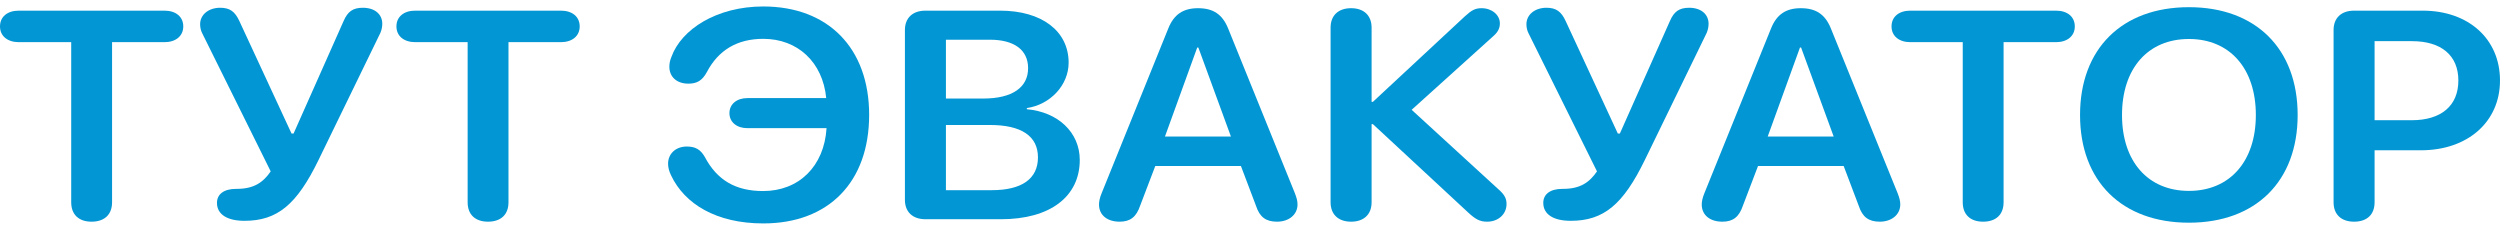 <svg width="230" height="21" viewBox="0 0 230 21" fill="none" xmlns="http://www.w3.org/2000/svg">
<path d="M8.423 20.395C7.253 20.395 6.551 19.743 6.551 18.613V3.879H1.726C0.702 3.879 0 3.321 0 2.43C0 1.539 0.687 0.98 1.726 0.98H15.135C16.174 0.98 16.861 1.539 16.861 2.43C16.861 3.321 16.159 3.879 15.135 3.879H10.31V18.613C10.31 19.743 9.608 20.395 8.423 20.395Z" fill="#0297D4"/>
<path d="M22.491 20.315C20.897 20.315 19.961 19.717 19.961 18.666C19.961 17.882 20.575 17.376 21.716 17.376H21.774C23.354 17.376 24.202 16.791 24.904 15.767L18.601 3.055C18.47 2.802 18.411 2.496 18.411 2.23C18.411 1.353 19.186 0.714 20.254 0.714C21.131 0.714 21.614 1.047 22.023 1.938L26.82 12.283H27.01L31.616 1.924C31.996 1.06 32.464 0.714 33.386 0.714C34.483 0.714 35.17 1.313 35.17 2.19C35.17 2.456 35.111 2.762 34.994 3.028L29.306 14.717C27.317 18.799 25.533 20.315 22.491 20.315Z" fill="#0297D4"/>
<path d="M44.895 20.395C43.725 20.395 43.023 19.743 43.023 18.613V3.879H38.197C37.173 3.879 36.471 3.321 36.471 2.43C36.471 1.539 37.159 0.98 38.197 0.98H51.607C52.645 0.98 53.332 1.539 53.332 2.43C53.332 3.321 52.63 3.879 51.607 3.879H46.781V18.613C46.781 19.743 46.079 20.395 44.895 20.395Z" fill="#0297D4"/>
<path d="M70.222 20.555C65.894 20.555 62.984 18.759 61.741 16.14C61.551 15.754 61.463 15.395 61.463 15.062C61.463 14.145 62.165 13.48 63.189 13.48C63.964 13.48 64.446 13.746 64.841 14.438C65.967 16.565 67.663 17.576 70.208 17.576C73.498 17.576 75.823 15.302 76.043 11.791H68.76C67.795 11.791 67.108 11.246 67.108 10.408C67.108 9.571 67.795 9.025 68.76 9.025H76.013C75.692 5.714 73.381 3.573 70.222 3.573C67.81 3.573 66.084 4.624 65.031 6.632C64.592 7.443 64.095 7.696 63.32 7.696C62.282 7.696 61.58 7.084 61.58 6.14C61.58 5.834 61.639 5.555 61.77 5.236C62.691 2.682 65.952 0.595 70.222 0.595C76.189 0.595 79.962 4.424 79.962 10.568C79.962 16.751 76.233 20.555 70.222 20.555Z" fill="#0297D4"/>
<path d="M85.139 20.169C83.969 20.169 83.252 19.504 83.252 18.387V2.762C83.252 1.645 83.969 0.98 85.139 0.98H92.012C95.843 0.98 98.314 2.855 98.314 5.767C98.314 7.829 96.633 9.624 94.469 9.943V10.049C97.335 10.302 99.338 12.177 99.338 14.717C99.338 18.094 96.603 20.169 92.099 20.169H85.139ZM87.025 9.065H90.476C93.109 9.065 94.585 8.055 94.585 6.273C94.585 4.597 93.313 3.653 91.061 3.653H87.025V9.065ZM87.025 17.496H91.237C94.015 17.496 95.492 16.445 95.492 14.477C95.492 12.523 93.971 11.499 91.076 11.499H87.025V17.496Z" fill="#0297D4"/>
<path d="M103.009 20.395C101.853 20.395 101.108 19.783 101.108 18.812C101.108 18.547 101.181 18.174 101.356 17.762L107.483 2.616C107.995 1.339 108.843 0.754 110.218 0.754C111.607 0.754 112.455 1.313 112.982 2.603L119.124 17.762C119.299 18.201 119.372 18.507 119.372 18.812C119.372 19.743 118.583 20.395 117.486 20.395C116.462 20.395 115.892 19.969 115.556 18.945L114.166 15.275H106.284L104.895 18.919C104.544 19.956 103.988 20.395 103.009 20.395ZM107.176 12.562H113.245L110.247 4.371H110.145L107.176 12.562Z" fill="#0297D4"/>
<path d="M124.301 20.395C123.131 20.395 122.414 19.73 122.414 18.613V2.536C122.414 1.419 123.131 0.754 124.301 0.754C125.47 0.754 126.187 1.419 126.187 2.536V9.371H126.304L134.786 1.486C135.4 0.927 135.736 0.754 136.307 0.754C137.242 0.754 137.988 1.366 137.988 2.15C137.988 2.576 137.827 2.922 137.433 3.281L129.872 10.102L138.032 17.576C138.442 17.975 138.602 18.307 138.602 18.773C138.602 19.703 137.842 20.395 136.818 20.395C136.146 20.395 135.751 20.182 135.049 19.53L126.304 11.419H126.187V18.613C126.187 19.73 125.47 20.395 124.301 20.395Z" fill="#0297D4"/>
<path d="M144.51 20.315C142.916 20.315 141.981 19.717 141.981 18.666C141.981 17.882 142.595 17.376 143.735 17.376H143.794C145.373 17.376 146.221 16.791 146.923 15.767L140.621 3.055C140.489 2.802 140.43 2.496 140.43 2.23C140.43 1.353 141.205 0.714 142.273 0.714C143.15 0.714 143.633 1.047 144.042 1.938L148.839 12.283H149.029L153.636 1.924C154.016 1.06 154.484 0.714 155.405 0.714C156.502 0.714 157.189 1.313 157.189 2.19C157.189 2.456 157.131 2.762 157.014 3.028L151.325 14.717C149.336 18.799 147.552 20.315 144.51 20.315Z" fill="#0297D4"/>
<path d="M158.461 20.395C157.306 20.395 156.56 19.783 156.56 18.812C156.56 18.547 156.633 18.174 156.809 17.762L162.936 2.616C163.448 1.339 164.296 0.754 165.671 0.754C167.06 0.754 167.908 1.313 168.435 2.603L174.577 17.762C174.752 18.201 174.825 18.507 174.825 18.812C174.825 19.743 174.035 20.395 172.939 20.395C171.915 20.395 171.345 19.969 171.008 18.945L169.619 15.275H161.737L160.348 18.919C159.997 19.956 159.441 20.395 158.461 20.395ZM162.629 12.562H168.698L165.7 4.371H165.598L162.629 12.562Z" fill="#0297D4"/>
<path d="M182.444 20.395C181.274 20.395 180.572 19.743 180.572 18.613V3.879H175.746C174.723 3.879 174.021 3.321 174.021 2.43C174.021 1.539 174.708 0.98 175.746 0.98H189.156C190.195 0.98 190.882 1.539 190.882 2.43C190.882 3.321 190.18 3.879 189.156 3.879H184.33V18.613C184.33 19.743 183.629 20.395 182.444 20.395Z" fill="#0297D4"/>
<path d="M201.382 20.488C195.225 20.488 191.364 16.685 191.364 10.581C191.364 4.478 195.225 0.661 201.382 0.661C207.524 0.661 211.384 4.478 211.384 10.581C211.384 16.685 207.524 20.488 201.382 20.488ZM201.382 17.562C205.14 17.562 207.538 14.85 207.538 10.581C207.538 6.299 205.14 3.587 201.382 3.587C197.609 3.587 195.225 6.299 195.225 10.581C195.225 14.85 197.609 17.562 201.382 17.562Z" fill="#0297D4"/>
<path d="M216.576 20.395C215.406 20.395 214.689 19.743 214.689 18.613V2.762C214.689 1.645 215.406 0.98 216.576 0.98H222.893C227.09 0.98 230 3.573 230 7.403C230 11.233 227.002 13.826 222.732 13.826H218.462V18.613C218.462 19.743 217.76 20.395 216.576 20.395ZM218.462 11.06H221.884C224.589 11.06 226.169 9.73 226.169 7.403C226.169 5.103 224.604 3.786 221.899 3.786H218.462V11.06Z" fill="#0297D4"/>
</svg>
